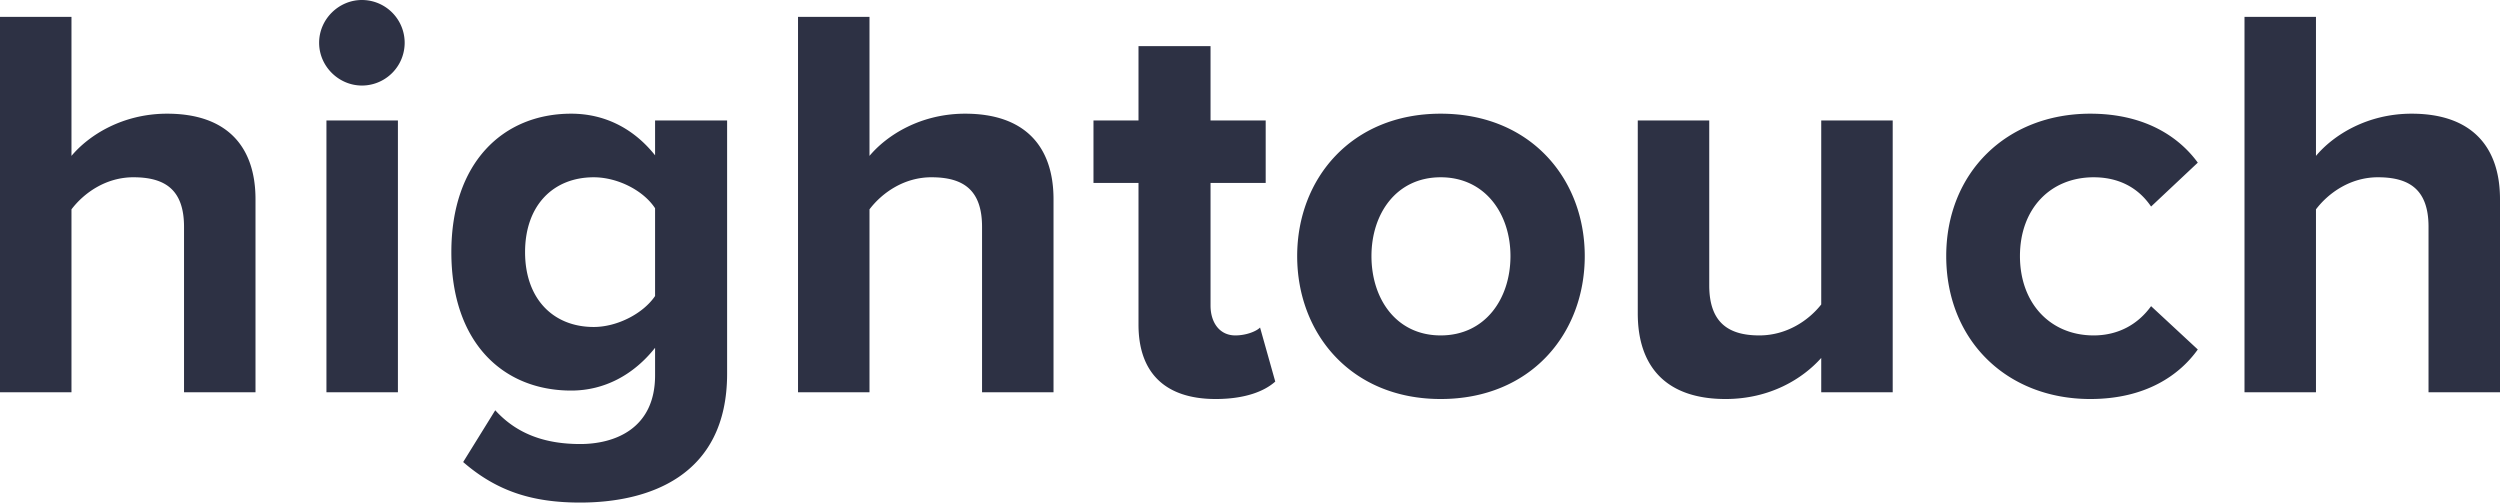 <svg fill="none" height="17.86" width="88.845" xmlns="http://www.w3.org/2000/svg"><path d="m6.54 13.94h2.54v-6.86c0-1.88-1.02-3.04-3.14-3.04-1.58 0-2.78.76-3.4 1.5v-4.94h-2.54v13.34h2.54v-6.5c.44-.58 1.22-1.14 2.2-1.14 1.1 0 1.8.42 1.8 1.76zm6.321-10.9a1.52 1.52 0 1 0 0-3.04c-.82 0-1.52.68-1.52 1.52s.7 1.52 1.52 1.52zm-1.26 10.9h2.54v-9.66h-2.54zm4.859 2.48c1.22 1.06 2.5 1.44 4.16 1.44 2.38 0 5.22-.9 5.22-4.58v-9h-2.56v1.24c-.78-.98-1.82-1.48-2.98-1.48-2.44 0-4.26 1.76-4.26 4.92 0 3.22 1.84 4.92 4.26 4.92 1.18 0 2.22-.56 2.98-1.52v.98c0 1.9-1.44 2.44-2.66 2.44s-2.24-.34-3.02-1.2zm6.82-5.9c-.42.62-1.34 1.1-2.18 1.1-1.44 0-2.44-1-2.44-2.66s1-2.66 2.44-2.66c.84 0 1.76.46 2.18 1.1zm11.62 3.42h2.54v-6.86c0-1.88-1.02-3.04-3.14-3.04-1.58 0-2.78.76-3.4 1.5v-4.94h-2.54v13.34h2.54v-6.5c.44-.58 1.22-1.14 2.2-1.14 1.1 0 1.8.42 1.8 1.76zm8.3.24c1.06 0 1.74-.28 2.12-.62l-.54-1.92c-.14.14-.5.28-.88.28-.56 0-.88-.46-.88-1.06v-4.36h1.96v-2.22h-1.96v-2.64h-2.56v2.64h-1.6v2.22h1.6v5.04c0 1.72.96 2.64 2.74 2.64zm7.999 0c3.2 0 5.12-2.32 5.12-5.08 0-2.74-1.92-5.06-5.12-5.06-3.18 0-5.1 2.32-5.1 5.06 0 2.76 1.92 5.08 5.1 5.08zm0-2.26c-1.58 0-2.46-1.3-2.46-2.82 0-1.5.88-2.8 2.46-2.8s2.48 1.3 2.48 2.8c0 1.52-.9 2.82-2.48 2.82zm13.524 2.02h2.54v-9.66h-2.54v6.54c-.44.56-1.22 1.1-2.2 1.1-1.08 0-1.78-.44-1.78-1.78v-5.86h-2.54v6.86c0 1.88 1 3.04 3.12 3.04 1.58 0 2.74-.72 3.4-1.46zm4.442-4.84c0 2.98 2.14 5.08 5.12 5.08 1.98 0 3.18-.86 3.82-1.76l-1.66-1.54c-.46.64-1.16 1.04-2.04 1.04-1.54 0-2.62-1.14-2.62-2.82s1.08-2.8 2.62-2.8c.88 0 1.58.36 2.04 1.04l1.66-1.56c-.64-.88-1.84-1.74-3.82-1.74-2.98 0-5.12 2.1-5.12 5.06zm17.14 4.84h2.54v-6.86c0-1.88-1.02-3.04-3.14-3.04-1.58 0-2.78.76-3.4 1.5v-4.94h-2.54v13.34h2.54v-6.5c.44-.58 1.22-1.14 2.2-1.14 1.1 0 1.8.42 1.8 1.76z" fill="#2d3144"/></svg>